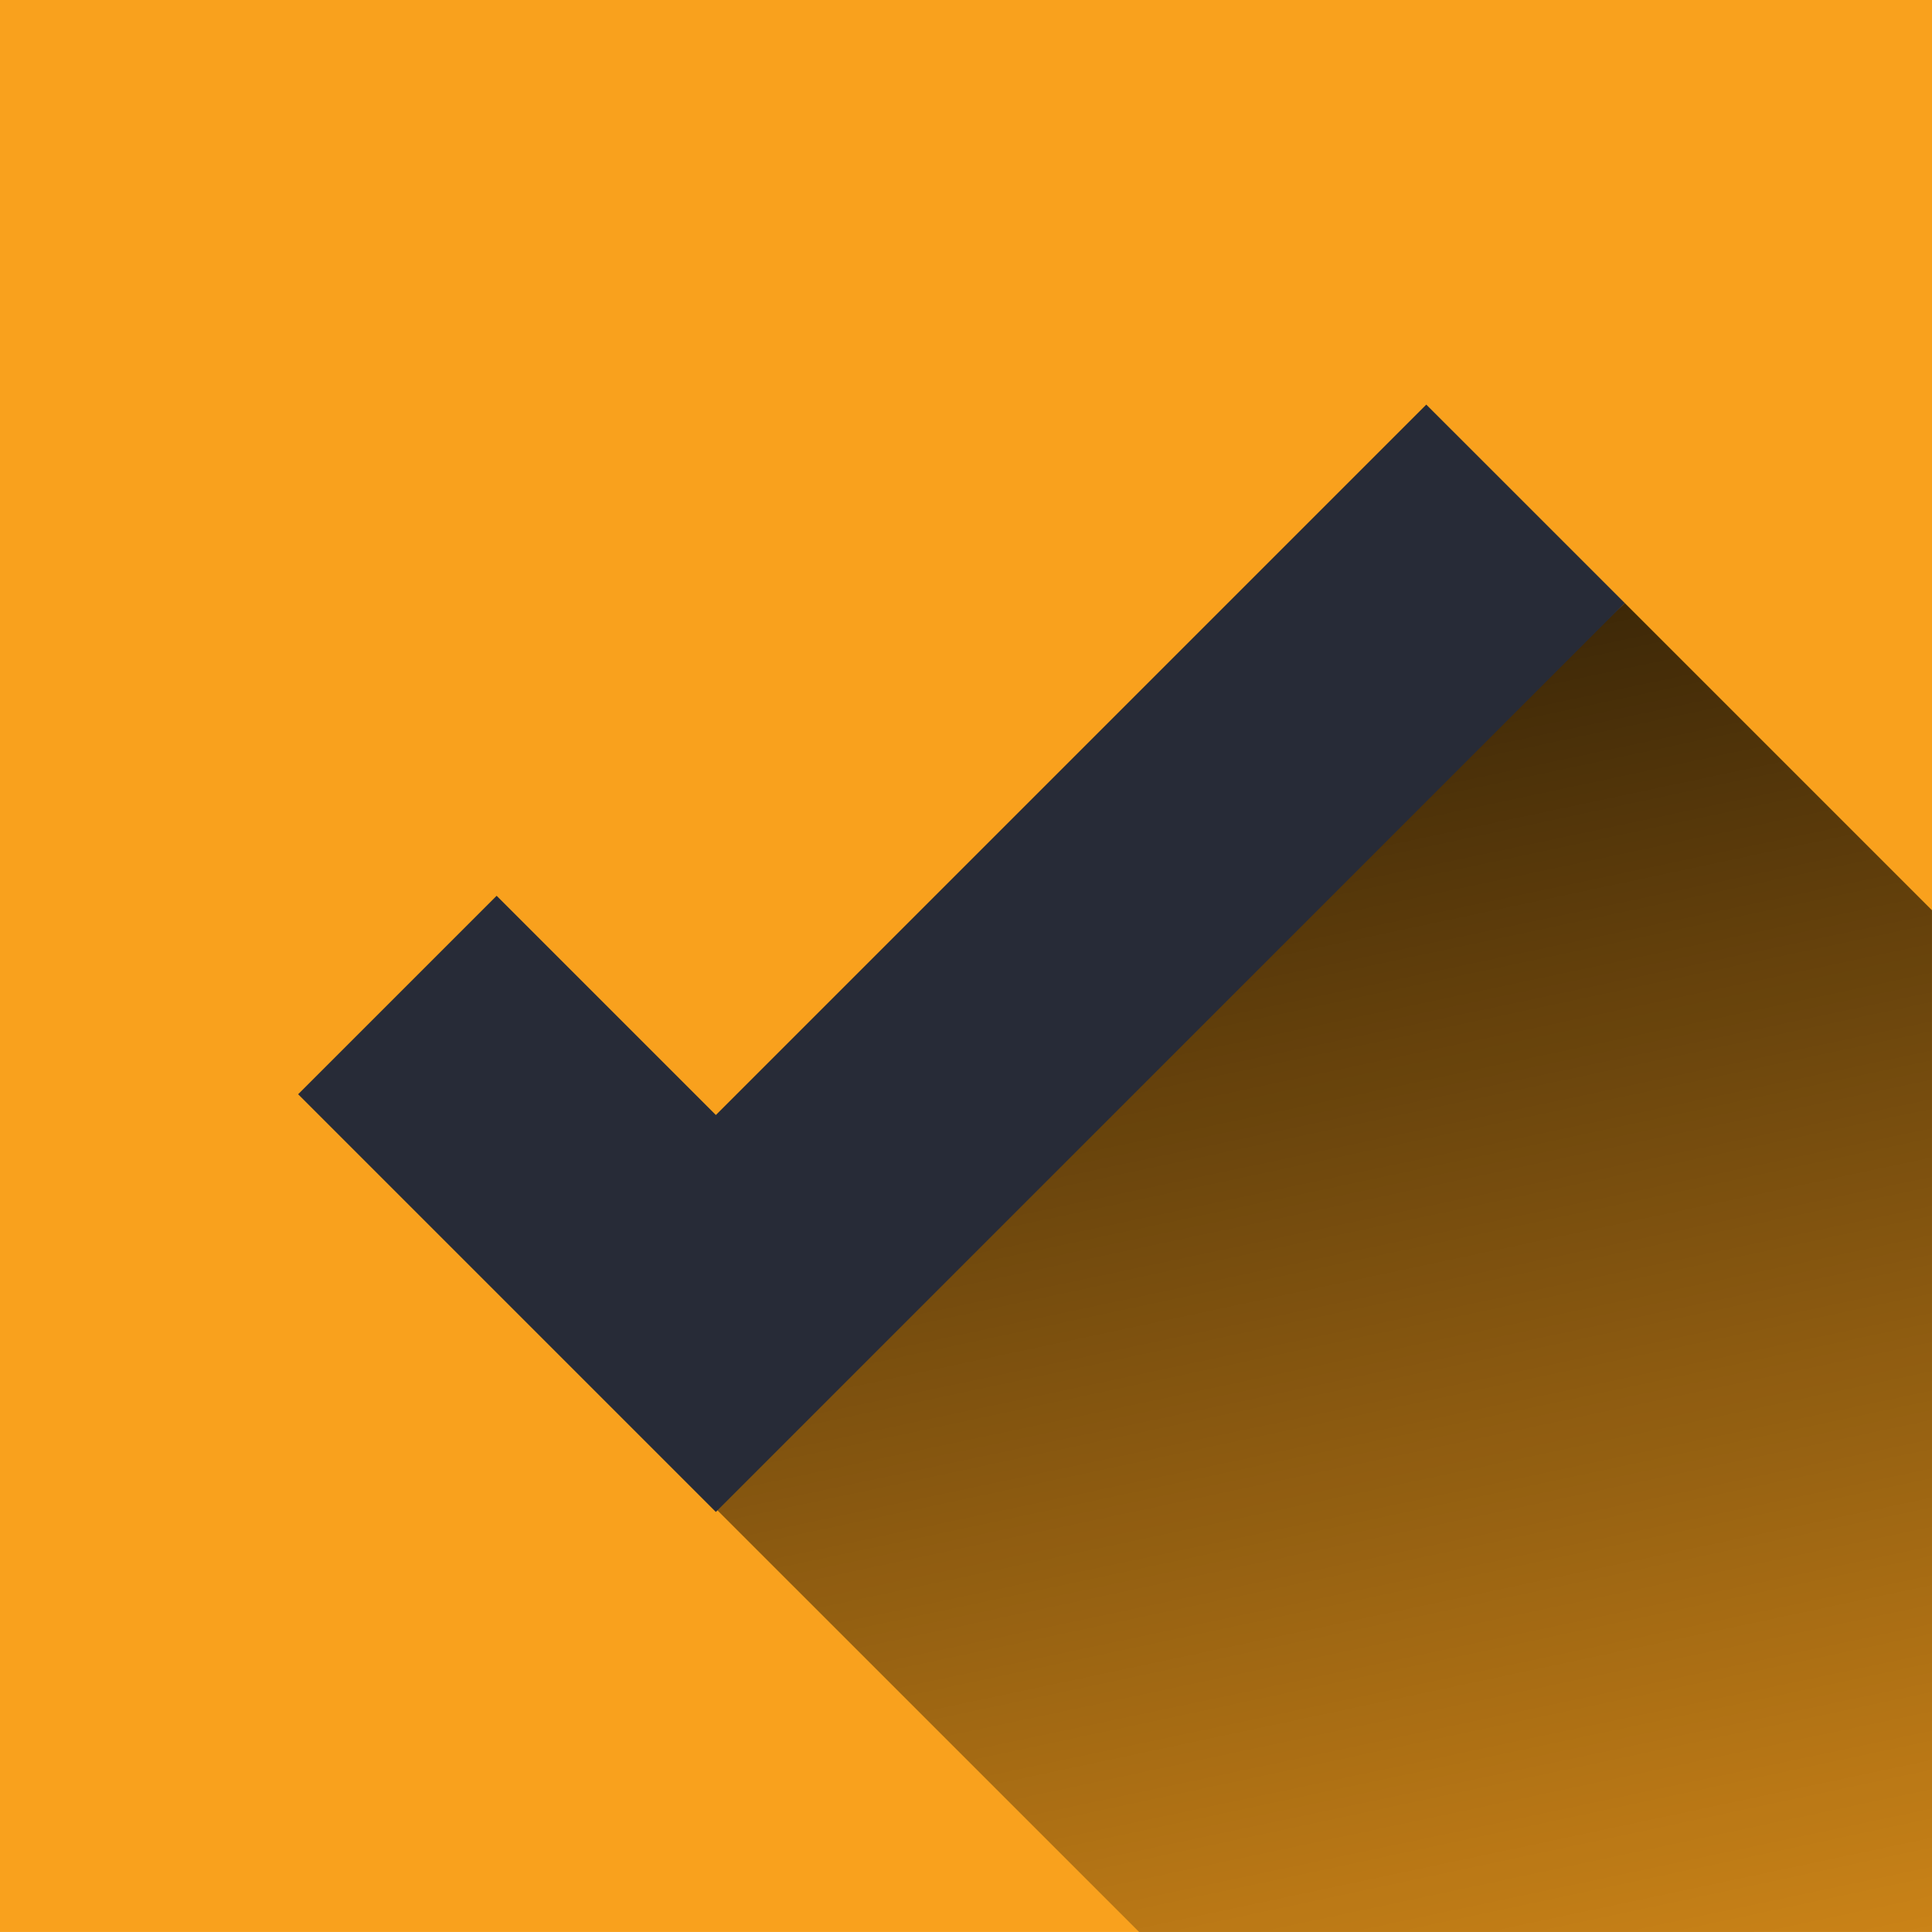 <?xml version="1.0" encoding="utf-8"?>
<!-- Generator: Adobe Illustrator 16.0.0, SVG Export Plug-In . SVG Version: 6.00 Build 0)  -->
<!DOCTYPE svg PUBLIC "-//W3C//DTD SVG 1.1//EN" "http://www.w3.org/Graphics/SVG/1.1/DTD/svg11.dtd">
<svg version="1.1" xmlns="http://www.w3.org/2000/svg" xmlns:xlink="http://www.w3.org/1999/xlink" x="0px" y="0px"
	 width="56.376px" height="56.375px" viewBox="0 0 56.376 56.375" enable-background="new 0 0 56.376 56.375" xml:space="preserve">
<g id="Layer_3">
	<rect fill="#F9A11D" width="56.376" height="56.376"/>
	<g>
		<g>
			<linearGradient id="SVGID_1_" gradientUnits="userSpaceOnUse" x1="43.439" y1="59.124" x2="35.165" y2="20.2">
				<stop  offset="0" style="stop-color:#000000;stop-opacity:0.25"/>
				<stop  offset="1" style="stop-color:#000000"/>
			</linearGradient>
			<polygon opacity="0.75" fill="url(#SVGID_1_)" points="47.411,17.597 56.375,26.561 56.375,26.561 56.376,56.375 33.24,56.376 
				20.233,43.37 			"/>
			<g>
				<polygon fill="#272B37" points="20.889,44.119 8.7,31.93 14.492,26.139 20.889,32.536 41.619,11.806 47.411,17.597 				"/>
			</g>
		</g>
	</g>
</g>
<g id="Layer_2" display="none">
	
		<linearGradient id="SVGID_2_" gradientUnits="userSpaceOnUse" x1="139.311" y1="-78.685" x2="156.769" y2="-96.143" gradientTransform="matrix(0.707 0.707 0.707 -0.707 -31.154 -149.173)">
		<stop  offset="0" style="stop-color:#F9A11D;stop-opacity:0"/>
		<stop  offset="1" style="stop-color:#F9A11D"/>
	</linearGradient>
	<polygon display="inline" opacity="0.5" fill="url(#SVGID_2_)" points="52.202,4.972 13.051,4.972 -28.771,29.661 27.514,29.661 	
		"/>
	<g display="inline" opacity="0.5">
		
			<linearGradient id="SVGID_3_" gradientUnits="userSpaceOnUse" x1="52.202" y1="-419.18" x2="27.571" y2="-419.18" gradientTransform="matrix(1 0 0 -1 0 -373.568)">
			<stop  offset="0" style="stop-color:#F9A11D;stop-opacity:0"/>
			<stop  offset="1" style="stop-color:#F9A11D"/>
		</linearGradient>
		<polygon fill="url(#SVGID_3_)" points="27.571,86.309 27.57,29.661 52.202,4.914 52.202,61.678 		"/>
	</g>
	<rect x="-28.771" y="29.667" display="inline" fill="#F9A11D" width="56.642" height="56.642"/>
	<g display="inline">
		<g>
			<g>
				<polygon fill="#272B37" points="-7.617,74.053 -19.805,61.864 -14.013,56.073 -7.617,62.47 13.113,41.74 18.905,47.531 				"/>
			</g>
		</g>
	</g>
</g>
</svg>
